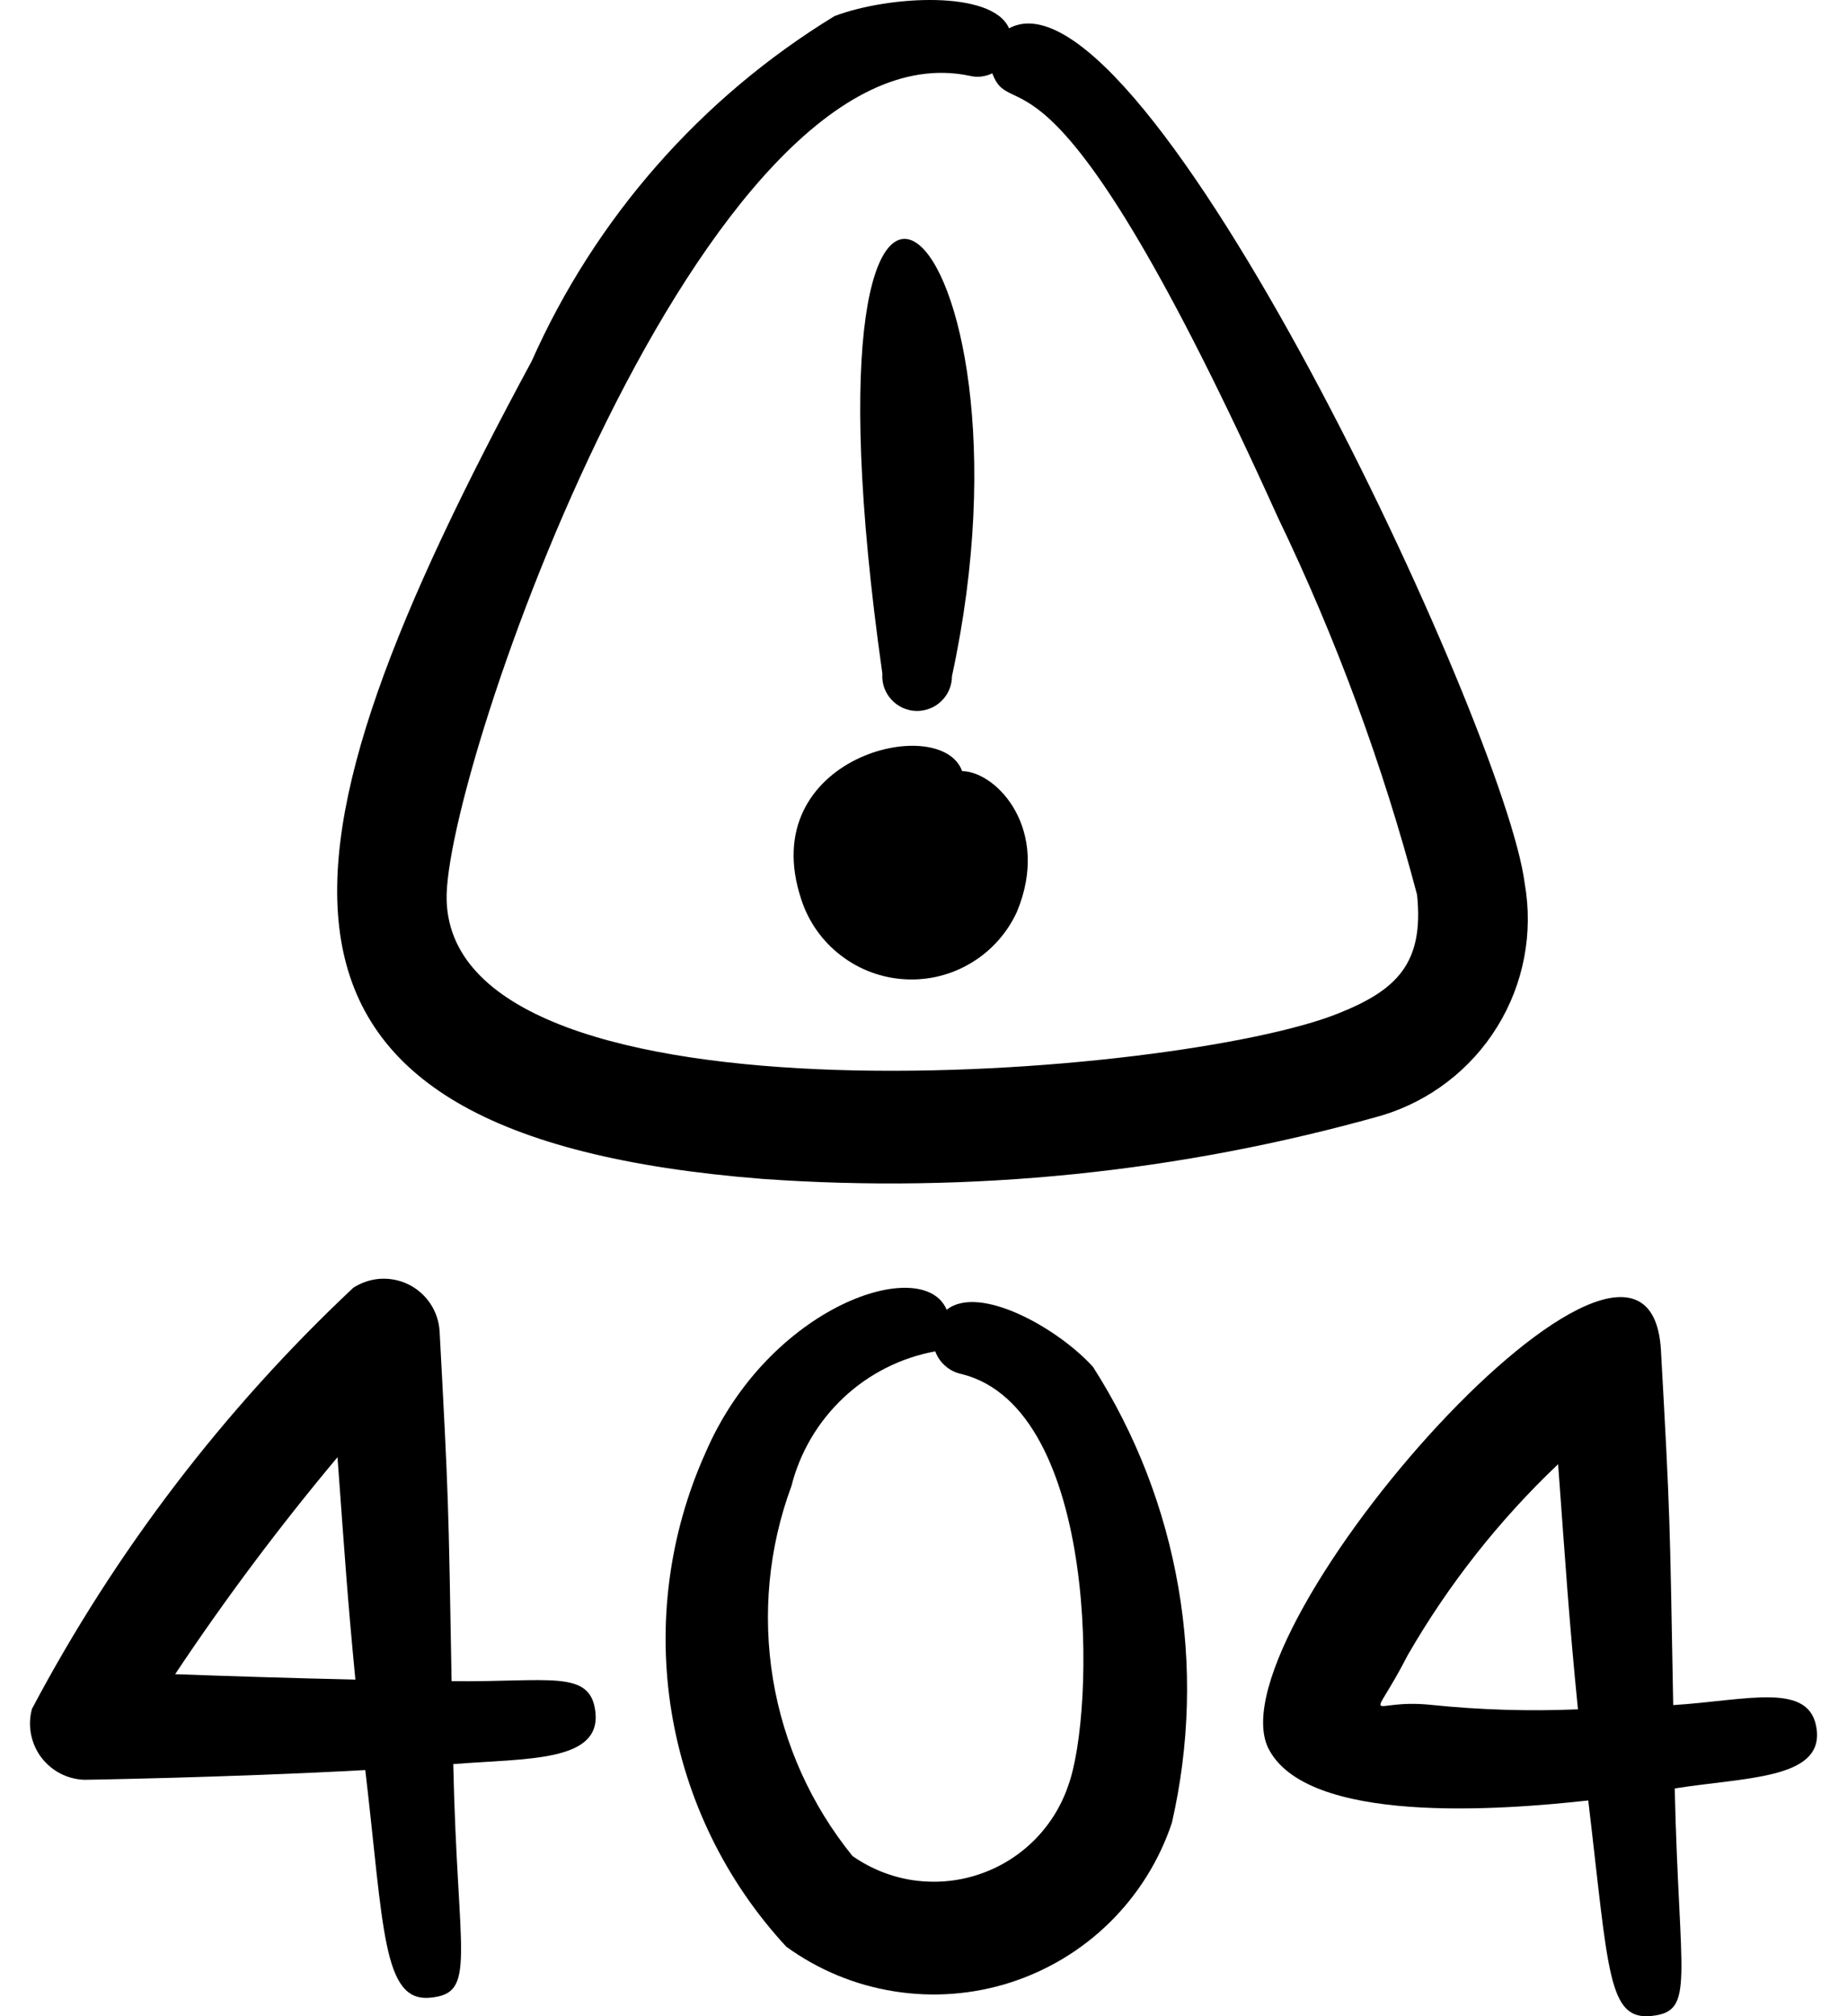 <svg width="22" height="24" viewBox="0 0 22 24" fill="none" xmlns="http://www.w3.org/2000/svg">
<path fill-rule="evenodd" clip-rule="evenodd" d="M11.276 15.591C10.999 14.928 9.159 15.536 8.402 17.296C7.968 18.262 7.828 19.335 7.999 20.38C8.171 21.425 8.646 22.396 9.366 23.173C9.746 23.448 10.186 23.631 10.65 23.704C11.113 23.778 11.588 23.742 12.035 23.599C12.482 23.455 12.889 23.209 13.223 22.879C13.557 22.549 13.809 22.145 13.958 21.7C14.17 20.778 14.197 19.823 14.035 18.891C13.874 17.959 13.529 17.068 13.019 16.271C12.604 15.812 11.665 15.282 11.276 15.591ZM11.14 16.086C10.731 16.161 10.352 16.352 10.049 16.636C9.745 16.921 9.529 17.286 9.427 17.689C9.155 18.423 9.08 19.215 9.207 19.988C9.335 20.76 9.661 21.485 10.154 22.093C10.368 22.243 10.614 22.342 10.873 22.381C11.132 22.419 11.396 22.398 11.644 22.317C11.893 22.237 12.12 22.1 12.307 21.917C12.494 21.734 12.636 21.51 12.721 21.263C13.052 20.38 13.096 16.771 11.458 16.357C11.386 16.343 11.319 16.311 11.264 16.263C11.208 16.216 11.165 16.155 11.14 16.086Z" fill="black"/>
<path fill-rule="evenodd" clip-rule="evenodd" d="M12.019 0.337C11.819 -0.121 10.588 -0.053 9.941 0.191C8.349 1.162 7.091 2.595 6.333 4.299C3.141 10.206 2.553 13.517 9.079 14.033C11.563 14.21 14.059 13.955 16.456 13.279C17.029 13.107 17.52 12.731 17.834 12.222C18.149 11.713 18.265 11.105 18.161 10.516C17.929 8.668 13.624 -0.528 12.019 0.337ZM11.819 0.873C11.733 0.915 11.636 0.925 11.543 0.901C8.386 0.25 5.274 9.22 5.32 10.718C5.402 13.547 14.078 12.823 15.949 12.06C16.639 11.784 16.963 11.464 16.879 10.651C16.471 9.105 15.916 7.601 15.222 6.161C12.502 0.142 12.063 1.526 11.82 0.874L11.819 0.873Z" fill="black"/>
<path fill-rule="evenodd" clip-rule="evenodd" d="M11.46 9.179C11.21 8.477 8.974 9.007 9.546 10.712C9.633 10.976 9.797 11.207 10.018 11.375C10.238 11.544 10.504 11.642 10.781 11.657C11.058 11.673 11.334 11.604 11.571 11.46C11.809 11.317 11.998 11.105 12.113 10.853C12.519 9.878 11.875 9.187 11.461 9.179H11.46Z" fill="black"/>
<path fill-rule="evenodd" clip-rule="evenodd" d="M11.339 8.049C12.516 2.617 9.339 -0.241 10.51 8.019C10.506 8.075 10.513 8.13 10.531 8.183C10.55 8.236 10.578 8.284 10.615 8.325C10.653 8.367 10.698 8.4 10.748 8.424C10.799 8.447 10.853 8.461 10.909 8.463C10.964 8.465 11.02 8.455 11.072 8.435C11.124 8.416 11.171 8.386 11.211 8.347C11.252 8.308 11.284 8.262 11.306 8.211C11.327 8.16 11.339 8.105 11.339 8.049Z" fill="black"/>
<path fill-rule="evenodd" clip-rule="evenodd" d="M18.918 21.432C19.161 23.472 19.148 24.052 19.672 23.997C20.197 23.941 20.001 23.582 19.948 21.289C20.778 21.156 21.706 21.181 21.64 20.595C21.573 20.01 20.827 20.239 19.93 20.297C19.888 18.034 19.896 18.087 19.783 16.058C19.617 13.55 14.445 19.393 15.103 20.802C15.553 21.728 17.885 21.546 18.918 21.432ZM18.796 20.355C18.686 19.25 18.647 18.62 18.559 17.429C17.856 18.096 17.253 18.861 16.769 19.7C16.309 20.595 16.279 20.214 17.045 20.294C17.626 20.354 18.212 20.372 18.796 20.347V20.355Z" fill="black"/>
<path fill-rule="evenodd" clip-rule="evenodd" d="M4.351 21.07C4.572 22.952 4.556 23.833 5.122 23.78C5.689 23.728 5.448 23.303 5.399 20.999C6.277 20.929 7.159 20.977 7.092 20.379C7.034 19.866 6.54 20.026 5.379 20.012C5.341 17.829 5.343 17.846 5.236 15.842C5.228 15.726 5.19 15.614 5.126 15.518C5.061 15.421 4.973 15.343 4.869 15.291C4.765 15.239 4.649 15.216 4.533 15.222C4.418 15.229 4.305 15.266 4.208 15.329C2.665 16.777 1.372 18.471 0.381 20.341C0.354 20.439 0.35 20.541 0.369 20.641C0.388 20.741 0.429 20.835 0.489 20.916C0.55 20.997 0.628 21.064 0.718 21.111C0.807 21.157 0.907 21.183 1.008 21.186C1.008 21.186 2.732 21.159 4.351 21.07ZM4.233 19.993C4.136 18.984 4.113 18.611 4.02 17.346C3.329 18.171 2.683 19.033 2.086 19.929C2.688 19.951 3.467 19.976 4.233 19.993Z" fill="black"/>
</svg>
